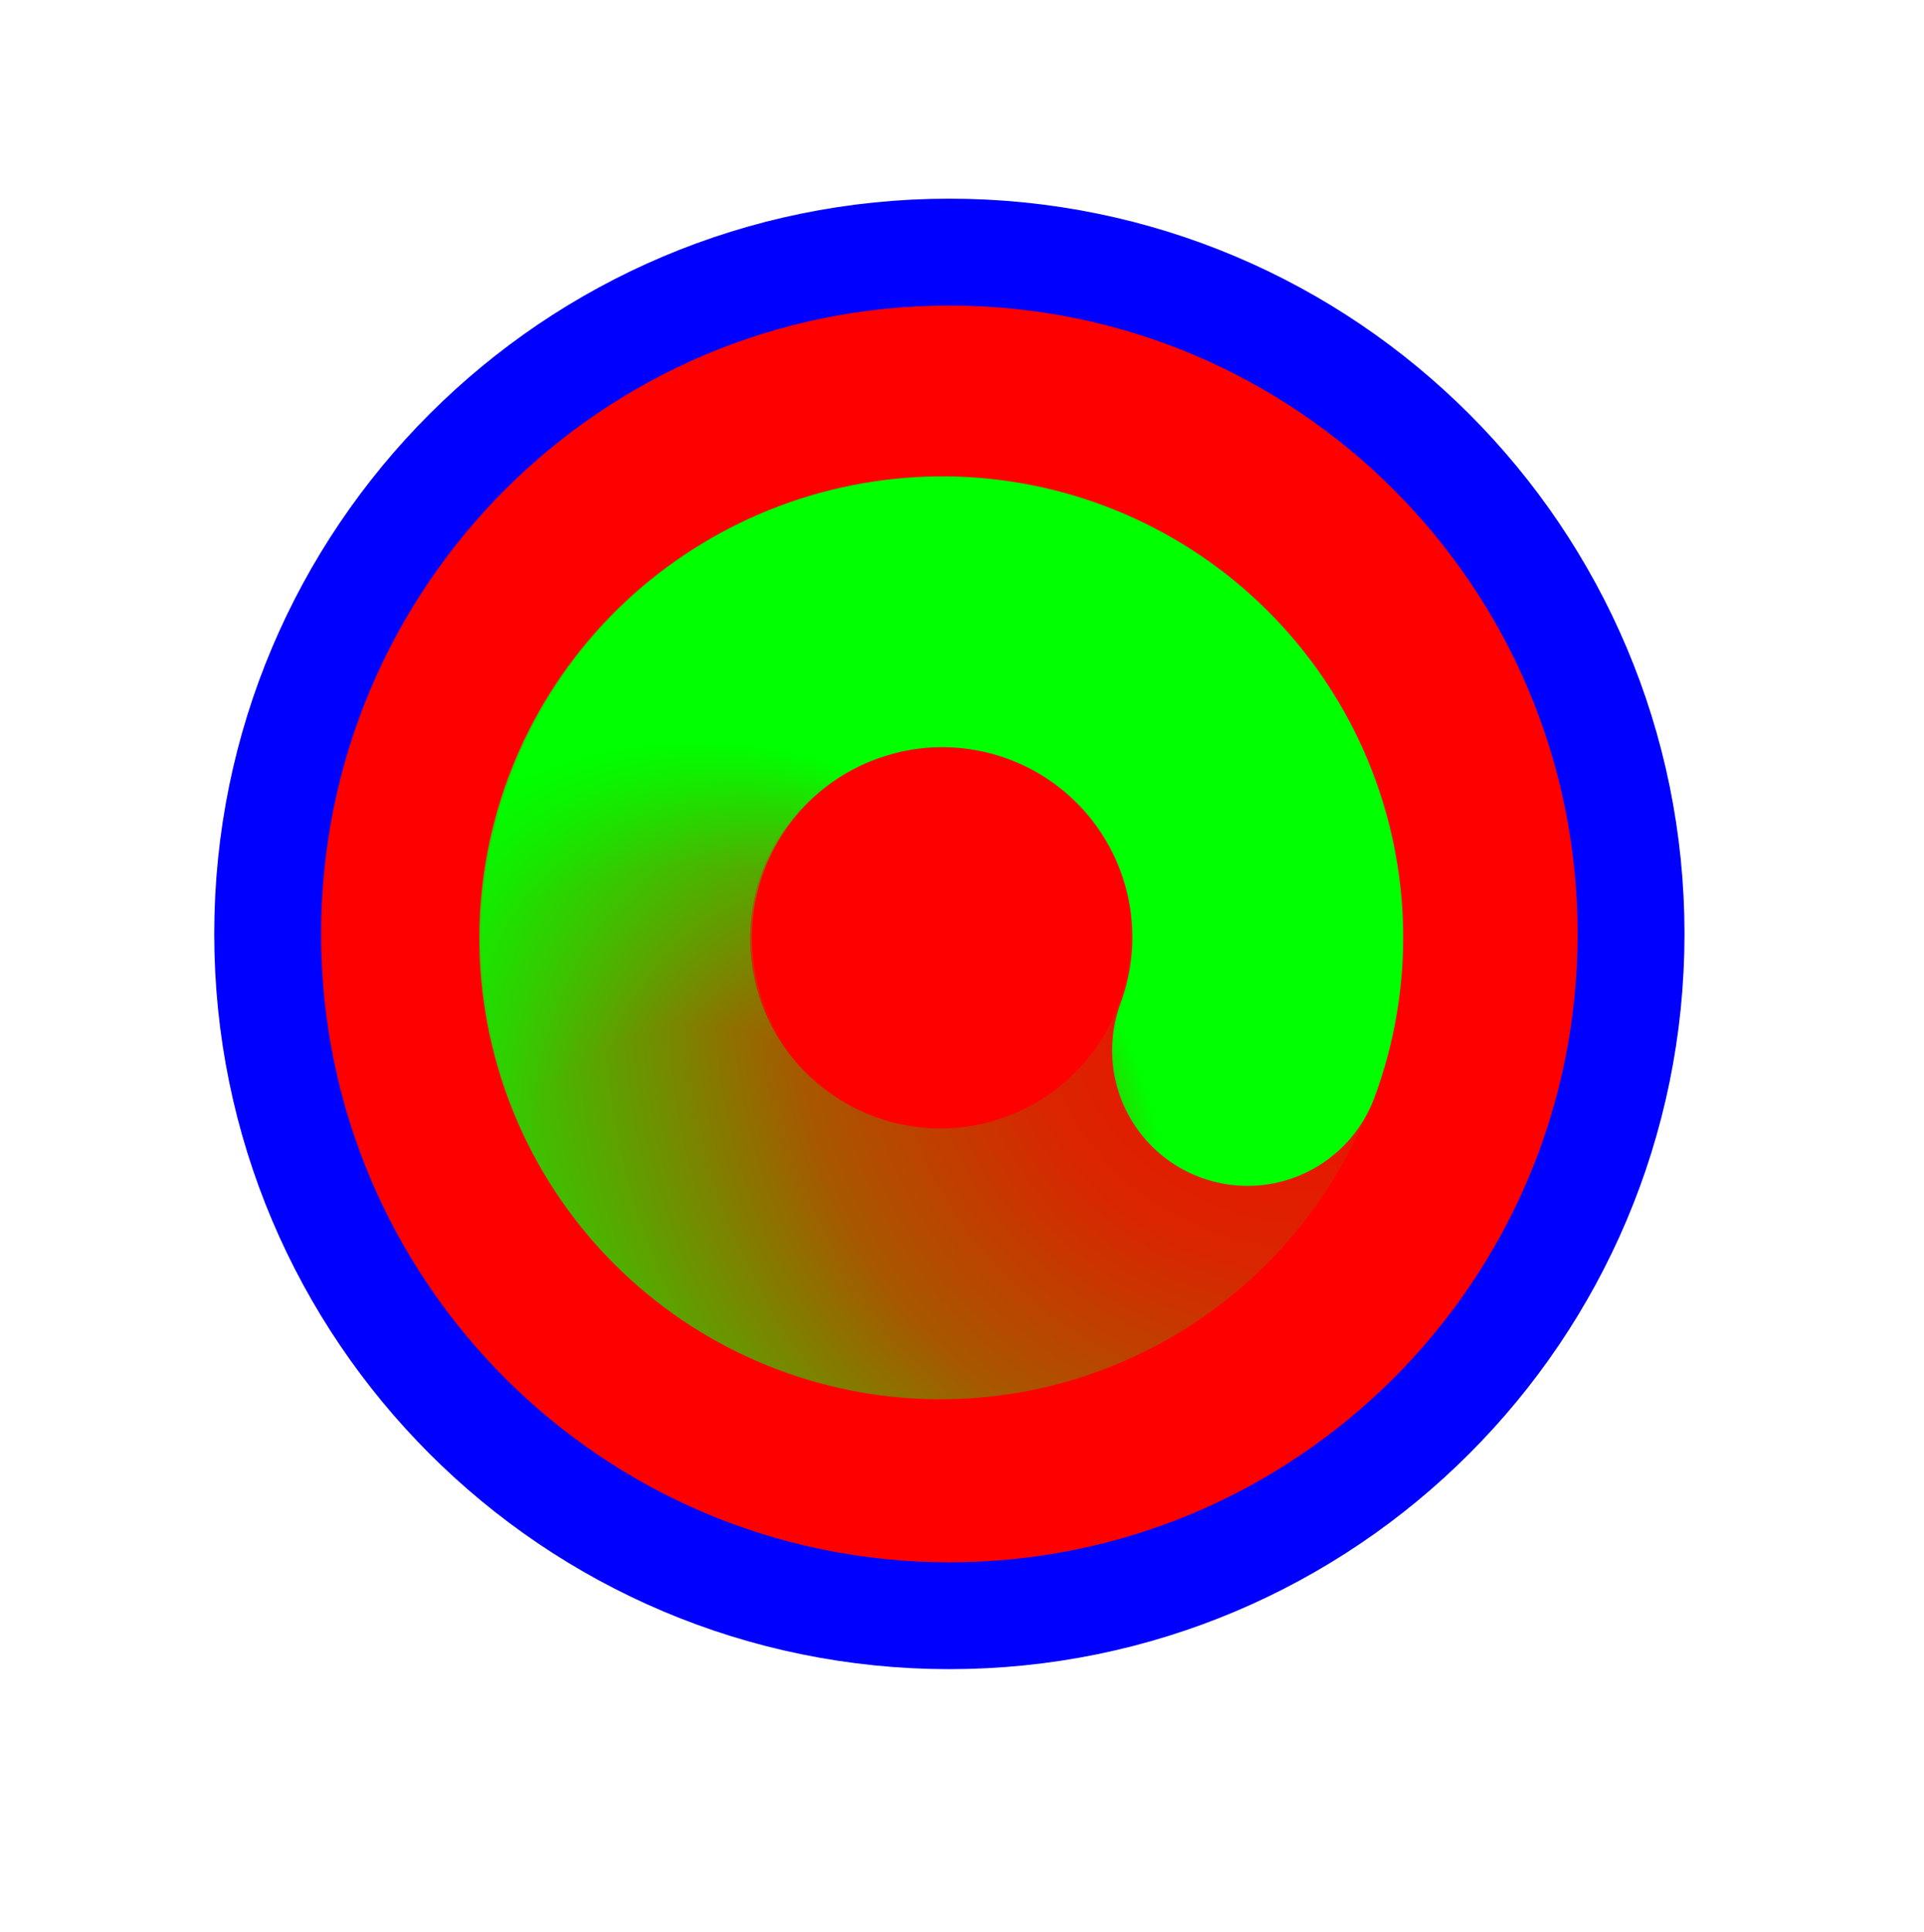 <svg width="256" height="257" viewBox="0 0 256 257" fill="none" xmlns="http://www.w3.org/2000/svg">
<path d="M126.319 214.947C176.414 214.947 217.023 174.338 217.023 124.243C217.023 74.149 176.414 33.539 126.319 33.539C76.225 33.539 35.615 74.149 35.615 124.243C35.615 174.338 76.225 214.947 126.319 214.947Z" fill="#FF0000" stroke="#0000FF" stroke-width="14.219"/>
<path d="M168.432 123.528C168.759 134.433 164.959 145.059 157.791 153.283C150.623 161.507 140.615 166.723 129.766 167.889C118.917 169.054 108.026 166.084 99.269 159.571C90.513 153.059 84.537 143.483 82.534 132.758C80.53 122.032 82.648 110.947 88.464 101.718C94.279 92.488 103.365 85.793 113.904 82.971" stroke="url(#paint0_radial_1_4337)" stroke-width="36.029" stroke-linecap="round"/>
<path d="M101.376 160.792C92.288 154.755 85.814 145.511 83.248 134.908C80.681 124.305 82.21 113.123 87.531 103.596C92.851 94.07 101.571 86.9 111.947 83.52C122.323 80.14 133.592 80.799 143.501 85.364C153.411 89.93 161.231 98.066 165.401 108.147C169.57 118.228 169.781 129.512 165.991 139.744" stroke="url(#paint1_radial_1_4337)" stroke-width="36.029" stroke-linecap="round"/>
<defs>
<radialGradient id="paint0_radial_1_4337" cx="0" cy="0" r="1" gradientUnits="userSpaceOnUse" gradientTransform="translate(176.001 127.758) rotate(-44.983) scale(132.604 124.591)">
<stop stop-color="#00FF00" stop-opacity="0"/>
<stop offset="0.319" stop-color="#00FF00" stop-opacity="0.15"/>
<stop offset="0.543" stop-color="#00FF00" stop-opacity="0.34"/>
<stop offset="1" stop-color="#00FF00"/>
</radialGradient>
<radialGradient id="paint1_radial_1_4337" cx="0" cy="0" r="1" gradientUnits="userSpaceOnUse" gradientTransform="translate(93.548 164.524) rotate(82.067) scale(65.807 61.83)">
<stop stop-color="#00FF00" stop-opacity="0"/>
<stop offset="0.427" stop-color="#00FF00" stop-opacity="0"/>
<stop offset="0.751" stop-color="#00FF00" stop-opacity="0.43"/>
<stop offset="1" stop-color="#00FF00"/>
</radialGradient>
</defs>
</svg>
